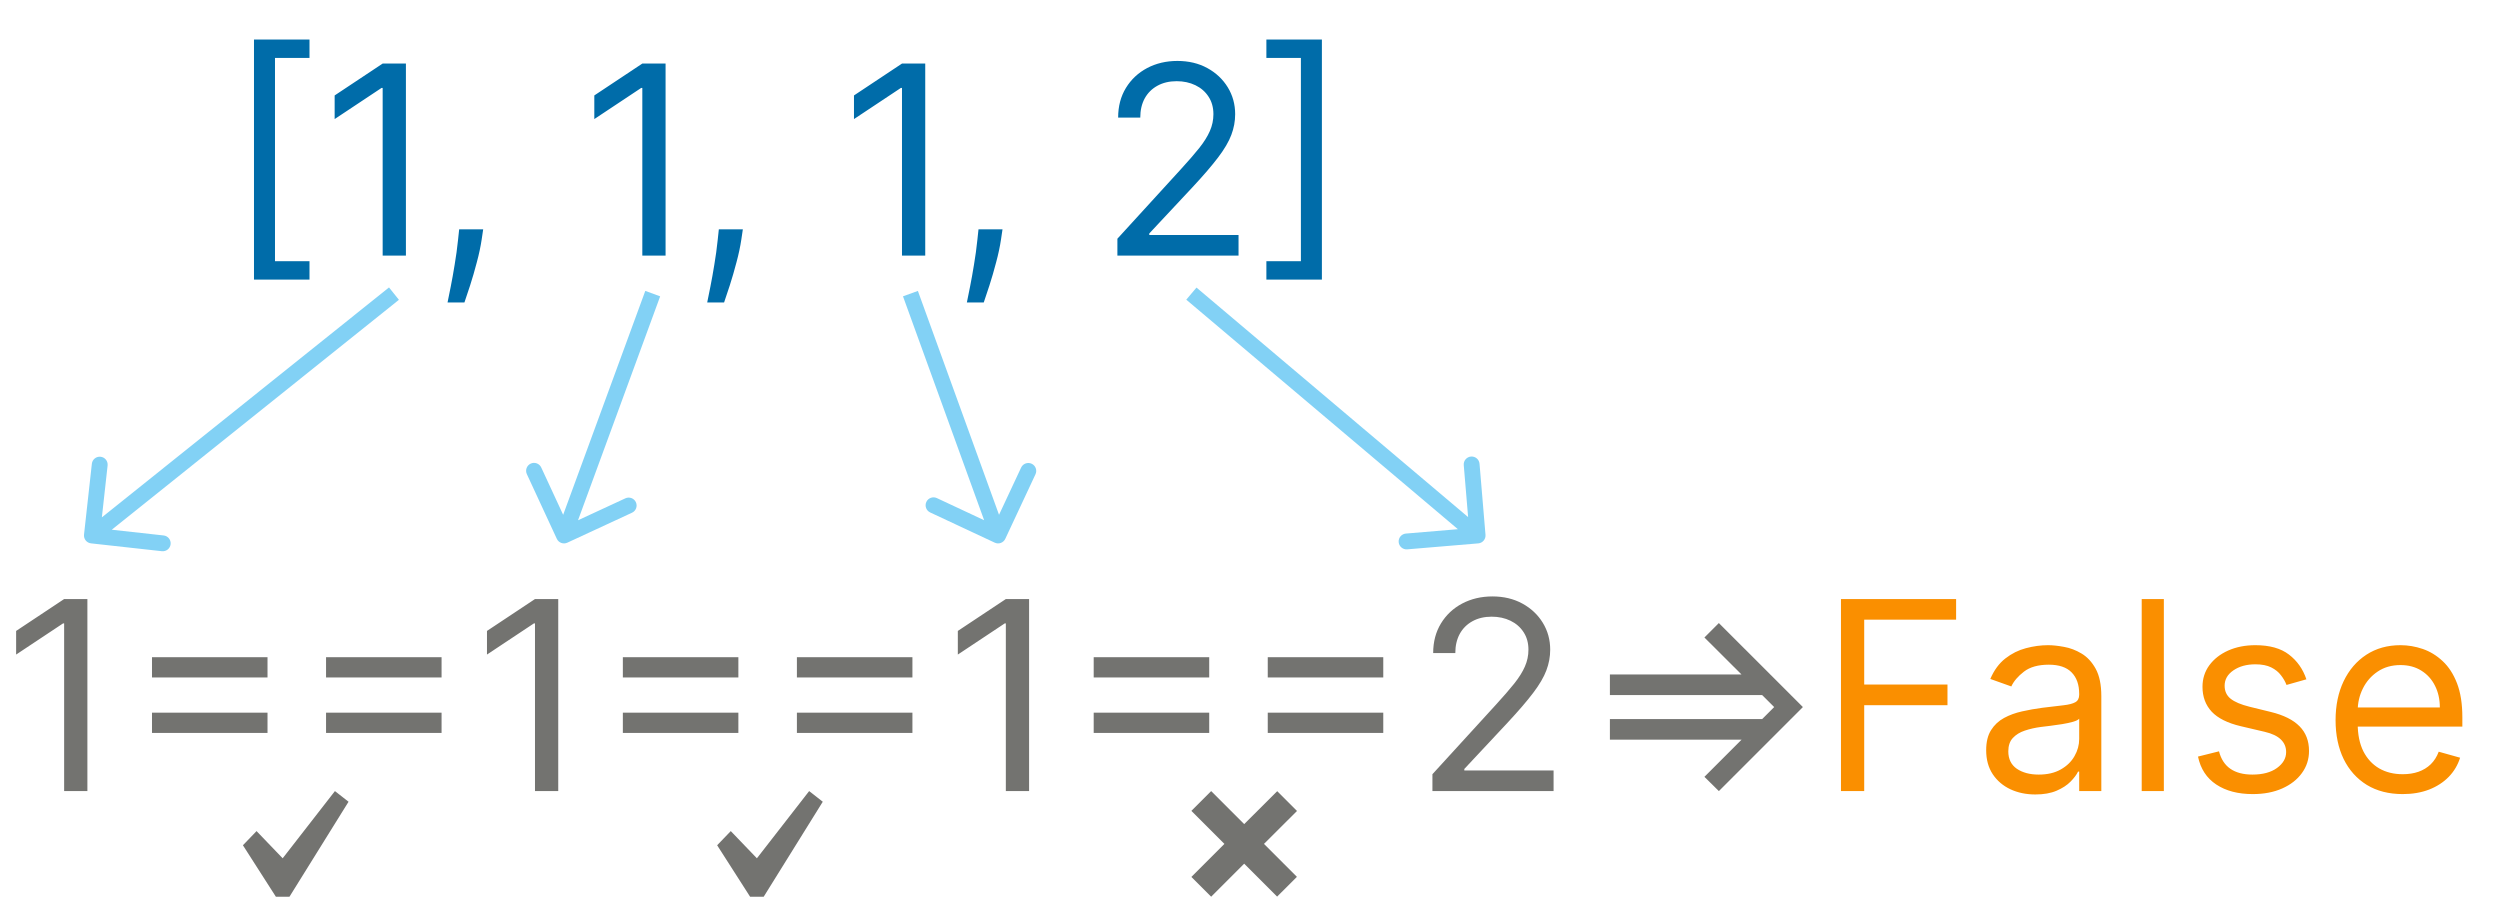 <svg width="2367" height="849" viewBox="0 0 2367 849" fill="none" xmlns="http://www.w3.org/2000/svg">
<path d="M79.546 506.175C79.09 510.292 82.058 513.999 86.175 514.454L153.265 521.88C157.382 522.336 161.089 519.368 161.545 515.251C162 511.134 159.032 507.427 154.915 506.971L95.279 500.371L101.88 440.735C102.336 436.618 99.368 432.911 95.251 432.455C91.134 432 87.427 434.968 86.971 439.085L79.546 506.175ZM368.312 272.145L82.312 501.145L91.688 512.855L377.688 283.855L368.312 272.145Z" fill="#82D1F5"/>
<path d="M1399.63 514.474C1403.76 514.127 1406.82 510.5 1406.47 506.372L1400.82 439.109C1400.48 434.981 1396.85 431.916 1392.72 432.263C1388.59 432.61 1385.53 436.237 1385.88 440.365L1390.9 500.154L1331.11 505.176C1326.98 505.523 1323.92 509.15 1324.26 513.278C1324.61 517.405 1328.24 520.47 1332.36 520.124L1399.63 514.474ZM1123.16 283.729L1394.16 512.729L1403.84 501.271L1132.84 272.271L1123.16 283.729Z" fill="#82D1F5"/>
<path d="M941.821 513.793C945.573 515.549 950.037 513.93 951.793 510.179L980.402 449.041C982.158 445.29 980.54 440.825 976.788 439.07C973.036 437.314 968.572 438.932 966.816 442.684L941.386 497.028L887.041 471.598C883.29 469.842 878.825 471.46 877.07 475.212C875.314 478.964 876.932 483.428 880.684 485.184L941.821 513.793ZM854.949 280.556L937.949 509.556L952.051 504.444L869.051 275.444L854.949 280.556Z" fill="#82D1F5"/>
<path d="M527.195 510.153C528.936 513.911 533.394 515.546 537.153 513.805L598.4 485.432C602.158 483.691 603.793 479.233 602.052 475.474C600.311 471.716 595.853 470.08 592.095 471.821L537.653 497.042L512.432 442.6C510.691 438.842 506.233 437.207 502.474 438.948C498.716 440.689 497.08 445.147 498.822 448.905L527.195 510.153ZM610.959 275.417L526.959 504.417L541.041 509.583L625.041 280.583L610.959 275.417Z" fill="#82D1F5"/>
<path d="M240.474 264.727V37.455H293.031V54.855H260.361V247.327H293.031V264.727H240.474ZM384.318 60.182V242H362.301V83.264H361.235L316.846 112.739V90.367L362.301 60.182H384.318ZM457.471 217.142L456.051 226.73C455.044 233.477 453.506 240.698 451.434 248.392C449.422 256.086 447.321 263.336 445.131 270.143C442.941 276.949 441.136 282.365 439.715 286.389H423.735C424.505 282.601 425.511 277.6 426.754 271.386C427.997 265.171 429.24 258.217 430.482 250.523C431.785 242.888 432.85 235.075 433.678 227.085L434.744 217.142H457.471ZM630.167 60.182V242H608.15V83.264H607.085L562.696 112.739V90.367L608.15 60.182H630.167ZM703.321 217.142L701.9 226.73C700.894 233.477 699.355 240.698 697.284 248.392C695.271 256.086 693.17 263.336 690.98 270.143C688.791 276.949 686.985 282.365 685.565 286.389H669.585C670.354 282.601 671.36 277.6 672.603 271.386C673.846 265.171 675.089 258.217 676.332 250.523C677.634 242.888 678.699 235.075 679.528 227.085L680.593 217.142H703.321ZM876.017 60.182V242H854V83.264H852.934L808.545 112.739V90.367L854 60.182H876.017ZM949.17 217.142L947.75 226.73C946.744 233.477 945.205 240.698 943.133 248.392C941.121 256.086 939.02 263.336 936.83 270.143C934.64 276.949 932.835 282.365 931.415 286.389H915.434C916.204 282.601 917.21 277.6 918.453 271.386C919.696 265.171 920.939 258.217 922.182 250.523C923.484 242.888 924.549 235.075 925.378 227.085L926.443 217.142H949.17ZM1057.95 242V226.02L1117.96 160.324C1125 152.63 1130.8 145.942 1135.36 140.26C1139.92 134.519 1143.29 129.133 1145.48 124.102C1147.73 119.012 1148.86 113.686 1148.86 108.122C1148.86 101.73 1147.32 96.196 1144.24 91.521C1141.22 86.845 1137.08 83.235 1131.81 80.69C1126.54 78.145 1120.62 76.872 1114.05 76.872C1107.07 76.872 1100.97 78.322 1095.77 81.222C1090.62 84.063 1086.62 88.058 1083.78 93.207C1081 98.356 1079.61 104.393 1079.61 111.318H1058.66C1058.66 100.665 1061.11 91.313 1066.02 83.264C1070.94 75.215 1077.63 68.941 1086.09 64.443C1094.61 59.945 1104.17 57.696 1114.76 57.696C1125.42 57.696 1134.86 59.945 1143.08 64.443C1151.31 68.941 1157.76 75.008 1162.44 82.643C1167.11 90.278 1169.45 98.771 1169.45 108.122C1169.45 114.81 1168.24 121.35 1165.81 127.742C1163.44 134.075 1159.3 141.148 1153.38 148.96C1147.52 156.714 1139.39 166.183 1128.97 177.369L1088.13 221.048V222.469H1172.65V242H1057.95ZM1251.57 37.455V264.727H1199.01V247.327H1231.69V54.855H1199.01V37.455H1251.57Z" fill="#006CA9"/>
<path d="M82.742 567.182V749H60.724V590.264H59.659L15.27 619.739V597.366L60.724 567.182H82.742ZM143.91 641.401V622.224H253.285V641.401H143.91ZM143.91 693.957V674.781H253.285V693.957H143.91ZM308.705 641.401V622.224H418.08V641.401H308.705ZM308.705 693.957V674.781H418.08V693.957H308.705ZM528.542 567.182V749H506.525V590.264H505.46L461.071 619.739V597.366L506.525 567.182H528.542ZM589.711 641.401V622.224H699.086V641.401H589.711ZM589.711 693.957V674.781H699.086V693.957H589.711ZM754.506 641.401V622.224H863.881V641.401H754.506ZM754.506 693.957V674.781H863.881V693.957H754.506ZM974.343 567.182V749H952.326V590.264H951.261L906.871 619.739V597.366L952.326 567.182H974.343ZM1035.51 641.401V622.224H1144.89V641.401H1035.51ZM1035.51 693.957V674.781H1144.89V693.957H1035.51ZM1200.31 641.401V622.224H1309.68V641.401H1200.31ZM1200.31 693.957V674.781H1309.68V693.957H1200.31ZM1356.22 749V733.02L1416.24 667.324C1423.28 659.63 1429.08 652.942 1433.64 647.26C1438.2 641.519 1441.57 636.133 1443.76 631.102C1446.01 626.012 1447.13 620.686 1447.13 615.122C1447.13 608.73 1445.59 603.196 1442.52 598.521C1439.5 593.845 1435.35 590.235 1430.09 587.69C1424.82 585.145 1418.9 583.872 1412.33 583.872C1405.35 583.872 1399.25 585.322 1394.04 588.222C1388.89 591.063 1384.9 595.058 1382.06 600.207C1379.28 605.357 1377.89 611.393 1377.89 618.318H1356.93C1356.93 607.665 1359.39 598.313 1364.3 590.264C1369.21 582.215 1375.9 575.941 1384.37 571.443C1392.89 566.945 1402.45 564.696 1413.04 564.696C1423.69 564.696 1433.14 566.945 1441.36 571.443C1449.59 575.941 1456.04 582.008 1460.72 589.643C1465.39 597.278 1467.73 605.771 1467.73 615.122C1467.73 621.81 1466.52 628.35 1464.09 634.742C1461.72 641.075 1457.58 648.148 1451.66 655.96C1445.8 663.714 1437.66 673.183 1427.25 684.369L1386.41 728.048V729.469H1470.93V749H1356.22Z" fill="#737370"/>
<path d="M1627.41 749L1613.74 735.506L1679.79 669.455L1613.74 603.581L1627.41 589.909L1706.96 669.455L1627.41 749ZM1524.25 700.349V680.818H1682.45L1662.92 700.349H1524.25ZM1524.25 658.091V638.56H1662.92L1682.45 658.091H1524.25Z" fill="#737370"/>
<path d="M1743.02 749V567.182H1852.04V586.713H1765.03V648.148H1843.87V667.679H1765.03V749H1743.02ZM1927.03 752.196C1918.39 752.196 1910.55 750.568 1903.51 747.313C1896.46 743.999 1890.87 739.234 1886.73 733.02C1882.58 726.746 1880.51 719.17 1880.51 710.293C1880.51 702.48 1882.05 696.147 1885.13 691.294C1888.21 686.382 1892.32 682.535 1897.47 679.753C1902.62 676.971 1908.3 674.9 1914.51 673.538C1920.79 672.118 1927.09 670.993 1933.42 670.165C1941.71 669.099 1948.43 668.3 1953.58 667.768C1958.79 667.176 1962.57 666.199 1964.94 664.838C1967.37 663.477 1968.58 661.109 1968.58 657.736V657.026C1968.58 648.266 1966.18 641.46 1961.39 636.607C1956.65 631.753 1949.46 629.327 1939.82 629.327C1929.81 629.327 1921.97 631.517 1916.29 635.896C1910.61 640.276 1906.61 644.952 1904.31 649.923L1884.42 642.821C1887.97 634.535 1892.7 628.084 1898.62 623.467C1904.6 618.792 1911.11 615.536 1918.15 613.702C1925.26 611.808 1932.24 610.861 1939.11 610.861C1943.49 610.861 1948.52 611.393 1954.2 612.459C1959.94 613.465 1965.47 615.566 1970.8 618.762C1976.19 621.958 1980.65 626.782 1984.21 633.233C1987.76 639.684 1989.53 648.325 1989.53 659.156V749H1968.58V730.534H1967.52C1966.09 733.493 1963.73 736.66 1960.41 740.033C1957.1 743.407 1952.69 746.277 1947.19 748.645C1941.68 751.012 1934.96 752.196 1927.03 752.196ZM1930.23 733.375C1938.51 733.375 1945.5 731.747 1951.18 728.492C1956.92 725.237 1961.24 721.035 1964.14 715.886C1967.1 710.737 1968.58 705.321 1968.58 699.639V680.463C1967.69 681.528 1965.74 682.505 1962.72 683.393C1959.76 684.221 1956.33 684.961 1952.42 685.612C1948.58 686.204 1944.82 686.737 1941.15 687.21C1937.54 687.625 1934.61 687.98 1932.36 688.276C1926.91 688.986 1921.82 690.14 1917.09 691.738C1912.41 693.277 1908.63 695.615 1905.73 698.751C1902.88 701.829 1901.46 706.031 1901.46 711.358C1901.46 718.638 1904.16 724.142 1909.54 727.871C1914.99 731.54 1921.88 733.375 1930.23 733.375ZM2048.73 567.182V749H2027.77V567.182H2048.73ZM2183.69 643.176L2164.87 648.503C2163.69 645.366 2161.94 642.318 2159.63 639.359C2157.38 636.34 2154.31 633.854 2150.4 631.901C2146.49 629.948 2141.49 628.972 2135.4 628.972C2127.05 628.972 2120.1 630.895 2114.53 634.742C2109.03 638.53 2106.28 643.354 2106.28 649.213C2106.28 654.421 2108.17 658.535 2111.96 661.553C2115.75 664.572 2121.66 667.087 2129.71 669.099L2149.96 674.071C2162.15 677.03 2171.23 681.558 2177.21 687.654C2183.19 693.691 2186.18 701.474 2186.18 711.003C2186.18 718.815 2183.93 725.799 2179.43 731.955C2174.99 738.11 2168.78 742.963 2160.79 746.514C2152.8 750.065 2143.5 751.841 2132.91 751.841C2119 751.841 2107.49 748.822 2098.37 742.786C2089.26 736.749 2083.49 727.93 2081.06 716.33L2100.95 711.358C2102.84 718.697 2106.42 724.201 2111.69 727.871C2117.02 731.54 2123.97 733.375 2132.55 733.375C2142.32 733.375 2150.07 731.304 2155.81 727.161C2161.61 722.958 2164.51 717.928 2164.51 712.068C2164.51 707.333 2162.86 703.368 2159.54 700.172C2156.23 696.917 2151.14 694.49 2144.27 692.892L2121.55 687.565C2109.06 684.606 2099.88 680.019 2094.02 673.805C2088.22 667.531 2085.32 659.689 2085.32 650.278C2085.32 642.584 2087.48 635.778 2091.81 629.859C2096.18 623.941 2102.13 619.295 2109.65 615.921C2117.23 612.548 2125.81 610.861 2135.4 610.861C2148.89 610.861 2159.48 613.82 2167.18 619.739C2174.93 625.657 2180.44 633.47 2183.69 643.176ZM2274.89 751.841C2261.75 751.841 2250.42 748.941 2240.89 743.141C2231.42 737.281 2224.11 729.114 2218.96 718.638C2213.87 708.103 2211.32 695.851 2211.32 681.884C2211.32 667.916 2213.87 655.605 2218.96 644.952C2224.11 634.239 2231.27 625.894 2240.44 619.916C2249.68 613.879 2260.45 610.861 2272.76 610.861C2279.86 610.861 2286.87 612.045 2293.8 614.412C2300.72 616.779 2307.03 620.626 2312.71 625.953C2318.39 631.221 2322.92 638.205 2326.29 646.905C2329.66 655.605 2331.35 666.318 2331.35 679.043V687.92H2226.24V669.81H2310.04C2310.04 662.116 2308.51 655.25 2305.43 649.213C2302.41 643.176 2298.09 638.412 2292.47 634.92C2286.9 631.428 2280.33 629.682 2272.76 629.682C2264.41 629.682 2257.19 631.753 2251.1 635.896C2245.06 639.98 2240.41 645.307 2237.16 651.876C2233.9 658.446 2232.27 665.489 2232.27 673.006V685.08C2232.27 695.378 2234.05 704.108 2237.6 711.269C2241.21 718.371 2246.21 723.787 2252.61 727.516C2259 731.185 2266.42 733.02 2274.89 733.02C2280.39 733.02 2285.36 732.25 2289.8 730.712C2294.3 729.114 2298.18 726.746 2301.43 723.609C2304.69 720.413 2307.2 716.448 2308.98 711.713L2329.22 717.395C2327.09 724.26 2323.51 730.297 2318.48 735.506C2313.45 740.655 2307.23 744.679 2299.84 747.58C2292.44 750.42 2284.12 751.841 2274.89 751.841Z" fill="#FA8F00"/>
<path d="M317.103 749L330 759.086L274.081 849H261.184L230 800.288L242.897 786.876L267.632 812.627L317.103 749Z" fill="#737370"/>
<path d="M1196.73 799L1227.91 830.184L1209.18 848.912L1178 817.728L1146.73 849L1128 830.272L1159.27 799L1128 767.728L1146.73 749L1178 780.272L1209.27 749.088L1228 767.816L1196.73 799Z" fill="#737370"/>
<path d="M766.103 749L779 759.086L723.081 849H710.184L679 800.288L691.897 786.876L716.632 812.627L766.103 749Z" fill="#737370"/>
</svg>

